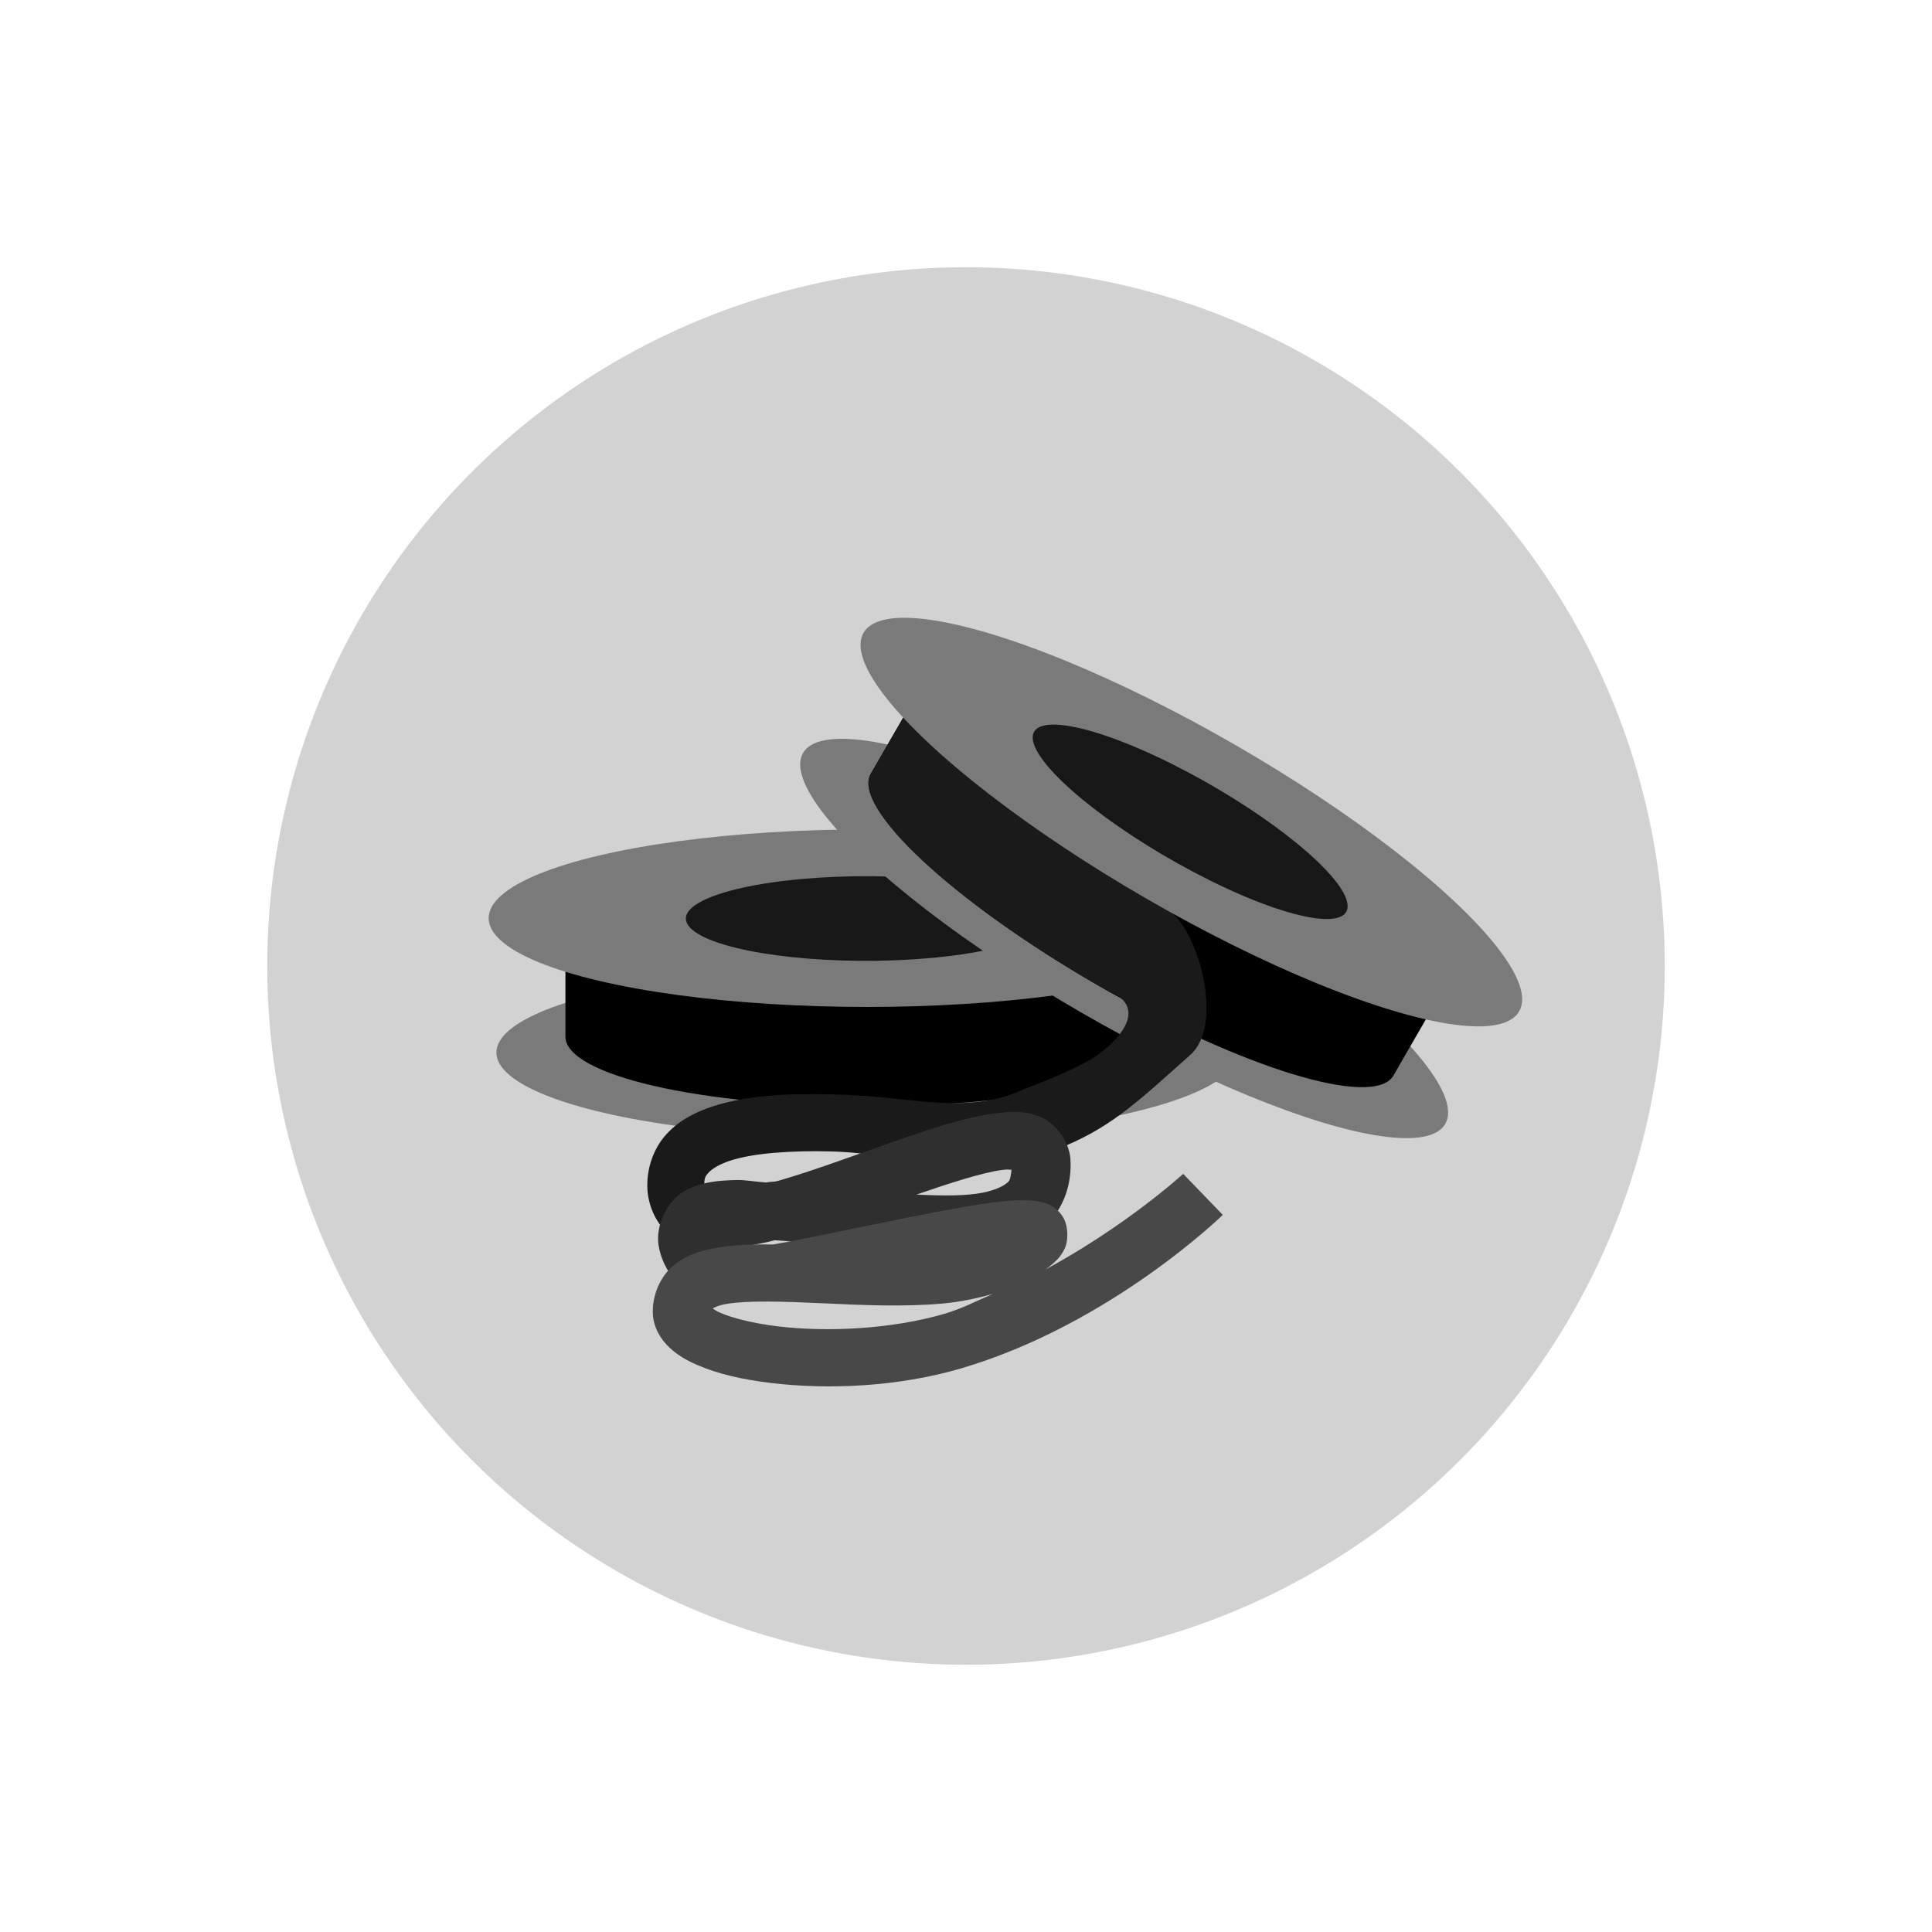 <?xml version="1.0" encoding="UTF-8" standalone="no"?>
<!-- Created with Inkscape (http://www.inkscape.org/) -->

<svg
   width="512"
   height="512"
   viewBox="0 0 135.467 135.467"
   version="1.1"
   id="svg5"
   inkscape:version="1.3 (0e150ed6c4, 2023-07-21)"
   sodipodi:docname="icon_recording_audio_finished_button.svg"
   xmlns:inkscape="http://www.inkscape.org/namespaces/inkscape"
   xmlns:sodipodi="http://sodipodi.sourceforge.net/DTD/sodipodi-0.dtd"
   xmlns="http://www.w3.org/2000/svg"
   xmlns:svg="http://www.w3.org/2000/svg"
   xmlns:rdf="http://www.w3.org/1999/02/22-rdf-syntax-ns#"
   xmlns:cc="http://creativecommons.org/ns#"
   xmlns:dc="http://purl.org/dc/elements/1.1/">
  <title
     id="title1">DroidRec audio recording finished icon</title>
  <sodipodi:namedview
     id="namedview7"
     pagecolor="#ffffff"
     bordercolor="#666666"
     borderopacity="1.0"
     inkscape:pageshadow="2"
     inkscape:pageopacity="0.0"
     inkscape:pagecheckerboard="0"
     inkscape:document-units="mm"
     showgrid="false"
     units="px"
     width="2048px"
     inkscape:zoom="1.4142136"
     inkscape:cx="263.04372"
     inkscape:cy="327.03688"
     inkscape:window-width="1920"
     inkscape:window-height="1007"
     inkscape:window-x="0"
     inkscape:window-y="0"
     inkscape:window-maximized="1"
     inkscape:current-layer="svg5"
     inkscape:showpageshadow="2"
     inkscape:deskcolor="#d1d1d1" />
  <defs
     id="defs2" />
  <circle
     id="circle16010"
     cx="67.733"
     cy="67.733"
     r="48.995"
     style="display:inline;fill:#d2d2d2;fill-opacity:1;stroke-width:0.205;stroke-dasharray:none"
     inkscape:label="reels_background" />
  <g
     id="g24412"
     inkscape:label="reel_bottom">
    <ellipse
       style="fill:#7a7a7a;fill-opacity:1;stroke:none;stroke-width:1.8;stroke-linecap:round;stroke-linejoin:round;stroke-opacity:1"
       id="ellipse24133"
       cx="60.806"
       cy="73.804"
       rx="26"
       ry="6"
       inkscape:label="outer_circle_bottom" />
    <path
       id="ellipse24226"
       style="fill:#000000;fill-opacity:1;stroke-width:1.465;stroke-linecap:round;stroke-linejoin:round"
       d="M 60.805,59.763 C 49.121,59.763 39.648,61.949 39.647,64.645 v 8.041 c 8.19e-4,2.697 9.473,4.882 21.158,4.882 11.685,-1.3e-5 21.158,-2.186 21.158,-4.882 v -8.041 c -8.19e-4,-2.697 -9.473,-4.882 -21.158,-4.882 z"
       sodipodi:nodetypes="ccccccc"
       inkscape:label="tape_on_reel" />
    <ellipse
       style="fill:#7a7a7a;fill-opacity:1;stroke:none;stroke-width:1.8;stroke-linecap:round;stroke-linejoin:round;stroke-opacity:1"
       id="path23503"
       cx="60.806"
       cy="64.38"
       rx="26.542"
       ry="6.225"
       inkscape:label="outer_circle_top" />
    <circle
       style="stroke-width:1;fill:#171717;fill-opacity:1;stroke-linecap:square;stroke-linejoin:round"
       id="circle15937"
       r="15.406"
       cy="20.906"
       cx="39.682"
       transform="matrix(-0.212,-0.186,0.792,-0.05,52.58,72.831)"
       inkscape:label="inner_circle" />
  </g>
  <g
     id="g36212"
     transform="rotate(30,84.742,103.422)"
     style="display:inline"
     inkscape:label="reel_top">
    <ellipse
       style="fill:#7a7a7a;fill-opacity:1;stroke:none;stroke-width:1.8;stroke-linecap:round;stroke-linejoin:round;stroke-opacity:1"
       id="ellipse36196"
       cx="60.806"
       cy="73.804"
       rx="26"
       ry="6"
       inkscape:label="outer_circle_bottom" />
    <path
       id="path36198"
       style="fill:#000000;fill-opacity:1;stroke-width:1.465;stroke-linecap:round;stroke-linejoin:round"
       d="M 60.805,59.763 C 49.121,59.763 39.648,61.949 39.647,64.645 v 8.041 c 8.19e-4,2.697 9.473,4.882 21.158,4.882 11.685,-1.3e-5 21.158,-2.186 21.158,-4.882 v -8.041 c -8.19e-4,-2.697 -9.473,-4.882 -21.158,-4.882 z"
       sodipodi:nodetypes="ccccccc"
       inkscape:label="tape_on_reel" />
    <path
       id="path24434"
       style="display:inline;fill:#1a1a1a;fill-opacity:1;stroke-width:1.465;stroke-linecap:round;stroke-linejoin:round"
       d="m 39.647,64.645 -9.2e-5,8.041 c 8.19e-4,2.697 9.474,4.882 21.159,4.882 l 0.999,-2.17e-4 9.6e-5,-0.022 c 1.884,-0.294 2.791,1.011 1.566,4.058 -0.5,1.243 -2.205,3.45 -3.379,4.872 -1.322,1.956 -3.315,3.155 -5.412,4.155 -2.064,0.955 -3.445,1.466 -6.034,2.875 -2.59,1.409 -5.072,2.965 -6.813,4.892 -0.87,0.963 -1.583,2.052 -1.864,3.361 -0.281,1.308 -0.003,2.802 0.801,4.017 0.754,1.139 2.076,1.971 3.39,2.012 1.314,0.041 2.409,-0.478 3.415,-1.131 l -2.178,-3.357 c -0.632,0.41 -1.062,0.491 -1.113,0.489 -0.051,-0.002 0.065,0.146 -0.178,-0.222 -0.298,-0.451 -0.301,-0.626 -0.228,-0.969 0.074,-0.343 0.351,-0.888 0.922,-1.52 1.142,-1.264 3.343,-2.746 5.756,-4.058 2.413,-1.313 4.339,-1.827 6.43,-2.794 1.589,-0.96 2.828,-1.885 4.175,-2.918 1.215,-0.932 2.599,-1.729 3.518,-2.953 2.147,-2.859 2.89,-5.462 4.329,-9.813 0.976,-2.95 -3.6,-7.568 -6.199,-7.991 l -1.912,-0.987 z"
       transform="translate(2.554834e-4,-4.2063685e-5)"
       sodipodi:nodetypes="cccccsccssssccccsssscaasccc"
       inkscape:label="tape_1" />
    <path
       style="color:#000000;display:inline;fill:#2f2f2f;fill-opacity:1;stroke-linejoin:round;-inkscape-stroke:none"
       d="m 71.282,77.965 c -0.526,-0.018 -1.049,0.036 -1.588,0.109 -2.155,0.295 -4.649,1.137 -7.297,2.066 -2.648,0.929 -5.412,1.956 -7.781,2.643 -0.414,0.12 -0.484,0.04 -0.873,0.131 -0.659,-0.035 -1.468,-0.187 -2.074,-0.174 -1.317,0.028 -2.518,0.129 -3.686,0.783 -1.168,0.654 -2.024,2.348 -1.807,3.781 0.277,1.83 1.713,3.483 3.414,3.953 l 1.047,-3.791 c 1.177,-0.015 2.41,-0.167 3.691,-0.506 1.842,0.134 3.653,0.27 5.926,0.514 3.26,0.349 6.583,0.648 9.434,0.076 1.425,-0.286 2.803,-0.806 3.867,-1.887 1.065,-1.081 1.607,-2.706 1.5,-4.391 -0.079,-1.246 -1.077,-2.569 -2.172,-2.99 -0.548,-0.211 -1.076,-0.3 -1.602,-0.318 z m -0.354,4.061 c -0.054,0.294 -0.059,0.666 -0.223,0.832 -0.261,0.265 -0.844,0.579 -1.803,0.771 -1.168,0.234 -2.837,0.223 -4.641,0.131 2.351,-0.81 4.606,-1.535 5.975,-1.723 0.426,-0.058 0.481,-0.025 0.691,-0.012 z"
       id="path29781"
       transform="rotate(-30,84.742,103.422)"
       inkscape:label="tape_2" />
    <path
       style="color:#000000;display:inline;fill:#484848;fill-opacity:1;stroke-linejoin:round;-inkscape-stroke:none"
       d="m 82.962,82.307 c 0,0 -4.959,4.544 -11.729,7.756 0.915,-0.401 1.844,-0.778 2.604,-1.469 0.289,-0.262 0.57,-0.523 0.82,-1.055 0.25,-0.532 0.296,-1.673 -0.227,-2.359 -0.523,-0.686 -1.072,-0.812 -1.459,-0.904 -0.387,-0.093 -0.713,-0.113 -1.055,-0.119 -1.366,-0.025 -3.056,0.243 -5.105,0.609 -4.047,0.723 -9.204,1.897 -12.592,2.492 -1.39,-0.019 -2.717,0.019 -3.92,0.223 -1.097,0.186 -2.158,0.489 -3.084,1.258 -0.926,0.769 -1.501,2.119 -1.439,3.387 0.048,0.981 0.571,1.797 1.141,2.34 0.57,0.543 1.217,0.913 1.936,1.229 1.437,0.632 3.195,1.034 5.193,1.275 3.997,0.483 8.922,0.281 13.367,-1.029 10.479,-3.088 18.326,-10.756 18.326,-10.756 z m -13.35,8.424 c -1.112,0.467 -2.146,1.022 -3.33,1.371 -3.761,1.109 -8.304,1.314 -11.758,0.896 -1.727,-0.209 -3.191,-0.584 -4.061,-0.967 -0.269,-0.118 -0.349,-0.193 -0.486,-0.285 0.152,-0.085 0.393,-0.221 0.988,-0.322 1.439,-0.244 3.909,-0.173 6.625,-0.047 2.716,0.126 5.712,0.28 8.551,0.018 1.192,-0.11 2.348,-0.354 3.471,-0.664 z"
       id="path29785"
       transform="rotate(-30,84.742,103.422)"
       inkscape:label="tape_3" />
    <ellipse
       style="display:inline;fill:#7a7a7a;fill-opacity:1;stroke:none;stroke-width:1.8;stroke-linecap:round;stroke-linejoin:round;stroke-opacity:1"
       id="ellipse36200"
       cx="60.806"
       cy="64.38"
       rx="26.542"
       ry="6.225"
       inkscape:label="outer_circle_top" />
    <circle
       style="display:inline;fill:#171717;fill-opacity:1;stroke-width:1;stroke-linecap:square;stroke-linejoin:round"
       id="circle36206"
       r="15.406"
       cy="20.906"
       cx="39.682"
       transform="matrix(-0.212,-0.186,0.792,-0.05,52.58,72.831)"
       inkscape:label="inner_circle" />
  </g>
</svg>
